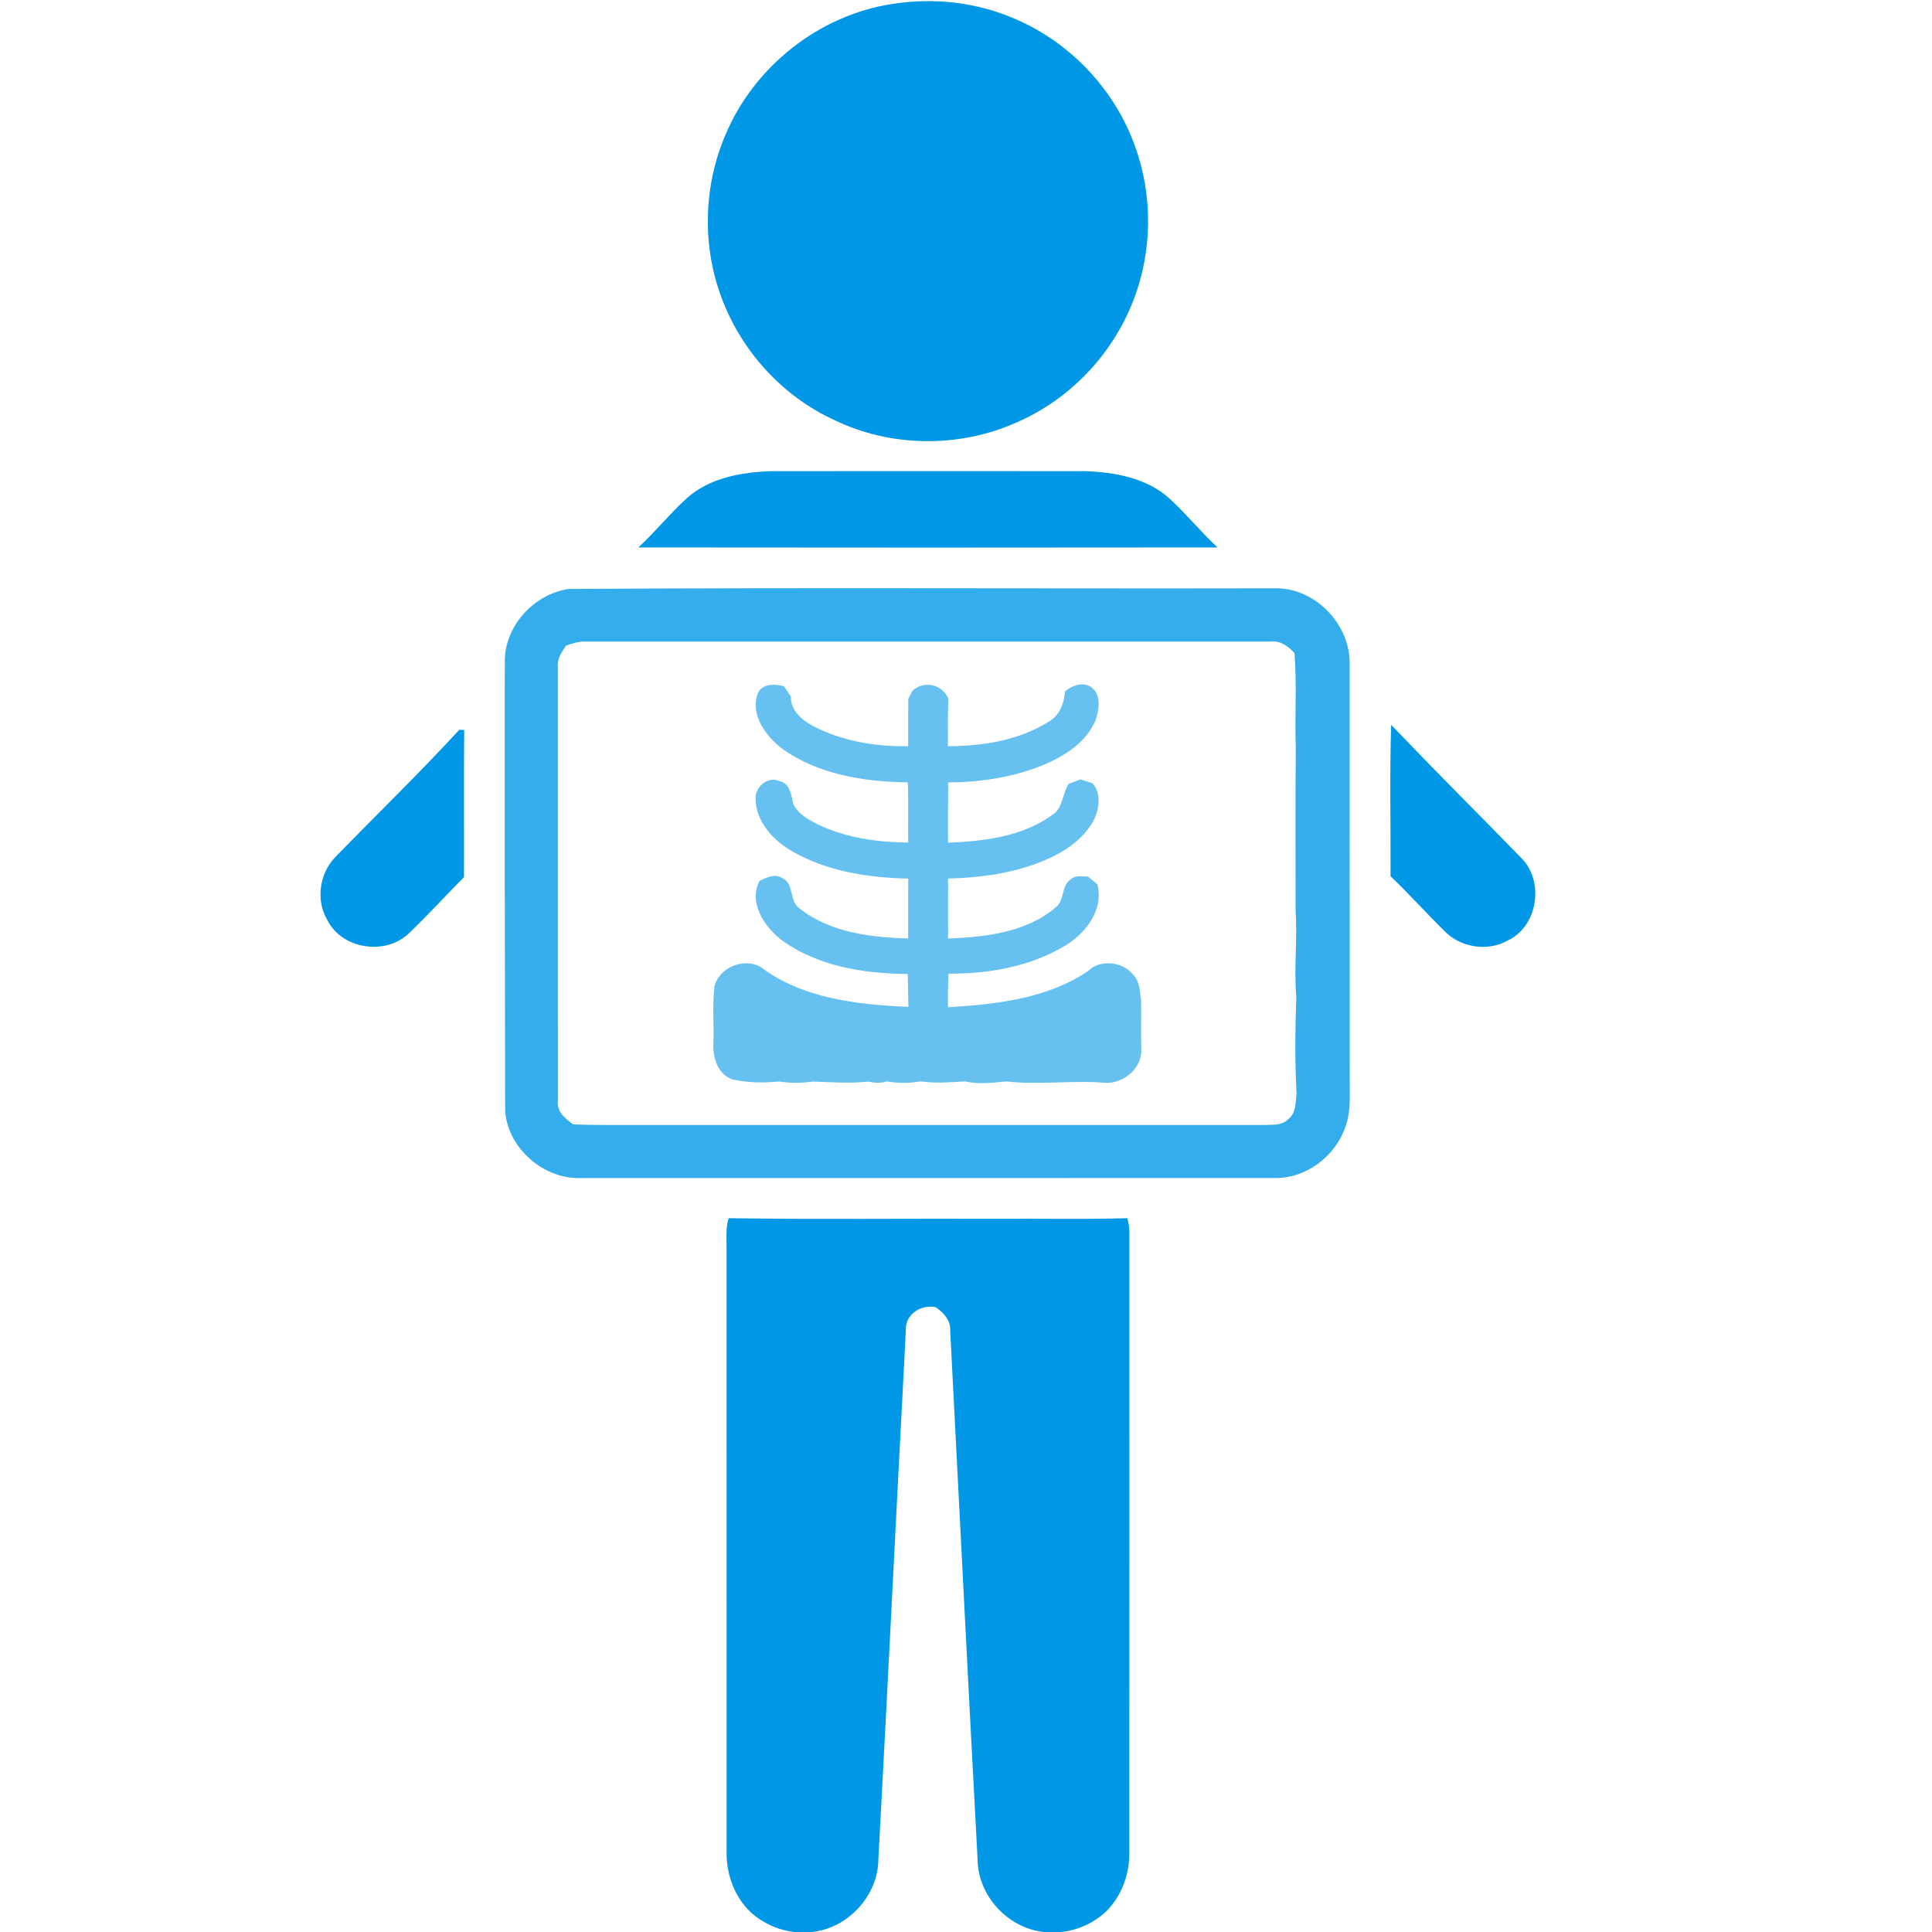 <svg xmlns="http://www.w3.org/2000/svg" xmlns:xlink="http://www.w3.org/1999/xlink" width="100%" height="100%" version="1.1" viewBox="0 0 2134 2134" xml:space="preserve" style="fill-rule:evenodd;clip-rule:evenodd;stroke-linejoin:round;stroke-miterlimit:2"><path d="M984.706,4.507c46.207,-7.516 94.837,-2.136 137.717,16.922c60.131,25.958 108.637,77.545 130.899,139.113c20.331,55.079 19.715,117.427 -1.807,172.095c-23.042,59.473 -70.563,109.089 -129.256,134.225c-63.17,28.135 -138.949,27.272 -201.133,-3.121c-56.886,-26.081 -102.107,-75.903 -123.957,-134.431c-21.851,-57.748 -20.208,-123.834 4.23,-180.556c31.38,-74.957 102.846,-131.72 183.307,-144.247Z" style="fill:#0098e6;fill-rule:nonzero"/><path d="M758.15,550.692c25.382,-23.042 61.157,-29.244 94.302,-30.271c115.045,-0.123 230.09,-0.123 345.134,0c33.064,1.027 68.797,7.229 94.139,30.188c18.606,17.087 34.583,36.843 53.066,54.052c-213.209,0.288 -426.458,0.247 -639.666,0c18.565,-17.127 34.419,-36.924 53.025,-53.969Z" style="fill:#0098e6;fill-rule:nonzero"/><path d="M628.154,650.539c259.621,-1.684 519.323,-0.205 778.985,-0.739c43.783,-1.438 82.926,37.746 83.624,81.201c0.123,153.324 -0.041,306.689 0.082,460.055c-0.164,17.949 1.561,36.596 -4.847,53.805c-11.171,32.694 -44.112,57.461 -79.064,56.311c-254.733,0.123 -509.425,-0 -764.117,0.041c-41.483,1.971 -81.365,-31.955 -84.856,-73.561c-0.287,-165.482 -0.657,-331.046 -0.369,-496.569c-0.37,-39.512 31.954,-74.794 70.562,-80.544m-2.834,62.554c-4.682,6.777 -9.857,13.924 -9.159,22.713c-0.082,159.937 0,319.956 0.082,479.934c-1.725,12.117 8.174,19.921 16.881,26.246c22.385,0.903 44.811,0.534 67.236,0.616l694.293,-0c9.734,-0.452 21.234,1.232 28.628,-6.695c8.584,-6.859 7.68,-18.852 8.83,-28.669c-1.971,-35.363 -1.478,-70.85 -0.246,-106.214c-2.875,-31.626 1.478,-63.293 -0.822,-94.877c0.082,-60.213 -0.369,-120.426 0.247,-180.638c-1.315,-34.748 1.355,-69.577 -1.479,-104.243c-6.982,-7.516 -15.936,-14.088 -26.82,-12.609l-755.615,0c-7.68,-0.493 -14.95,1.889 -22.056,4.436Z" style="fill:#0098e6;fill-opacity:.8;fill-rule:nonzero"/><path d="M836.393,767.637c3.861,-12.773 19.058,-12.568 29.572,-9.611c2.506,3.779 5.011,7.558 7.599,11.337c-0.329,18.482 16.84,29.284 31.667,36.143c30.476,14.006 64.484,19.346 97.876,18.73c-0,-17.497 -0.041,-34.953 0.164,-52.409c1.109,-2.136 3.286,-6.449 4.395,-8.584c12.363,-12.035 33.105,-7.64 39.717,8.255c-0.534,17.579 -0.205,35.159 -0.369,52.738c37.951,-0.083 77.586,-6.243 110.321,-26.492c12.774,-6.736 17.949,-20.413 19.058,-34.049c7.639,-6.285 17.825,-10.392 27.436,-5.751c13.143,8.051 10.474,25.794 6.038,38.198c-10.597,24.356 -34.707,39.553 -58.488,49.164c-32.899,13.472 -68.755,18.688 -104.119,18.934c-0.246,22.139 -0.123,44.318 -0.123,66.497c39.553,-1.437 81.94,-6.572 114.839,-30.353c12.404,-7.598 11.131,-23.534 18.401,-34.583c4.312,-1.643 8.707,-3.286 13.061,-4.929c4.395,1.479 8.83,2.917 13.307,4.313c9.981,11.254 7.476,28.176 1.397,40.744c-13.349,24.603 -38.978,39.142 -64.525,48.343c-30.805,11.254 -63.827,15.32 -96.439,16.141c-0,22.056 -0.123,44.153 -0,66.251c40.949,-1.561 85.801,-6.572 118.413,-33.968c10.678,-7.639 6.201,-24.232 17.168,-31.543c5.339,-4.724 12.527,-2.999 18.975,-2.875c3.41,2.875 6.86,5.709 10.351,8.502c7.352,28.586 -13.308,54.708 -36.637,68.386c-38.28,22.672 -83.747,30.64 -127.777,30.27c-0.698,12.363 -0.698,24.726 -0.575,37.13c53.23,-3.204 109.746,-9.488 154.844,-40.087c12.938,-13.102 37.622,-10.391 49.164,3.491c7.68,7.352 8.009,18.852 9.282,28.751c0.247,17.784 -0.246,35.569 0.206,53.353c1.519,20.783 -18.237,37.993 -38.198,38.075c-36.842,-3.327 -74.136,2.505 -110.978,-1.643c-15.115,1.396 -30.558,3.491 -45.509,-0.041c-16.265,0.944 -32.94,2.341 -49.041,-0.041c-12.321,2.135 -24.931,2.259 -37.253,0.041c-6.612,2.218 -13.595,1.766 -20.248,0.205c-20.496,2.177 -41.278,0.698 -61.733,-0.041c-12.239,1.725 -24.643,1.972 -36.842,-0.123c-17.086,1.807 -34.953,1.52 -51.793,-2.218c-15.73,-5.422 -21.522,-23.165 -21.07,-38.321c0.945,-21.686 -1.355,-43.455 1.273,-65.018c5.833,-20.577 32.037,-31.215 50.725,-21.07c46.371,35.281 107.036,41.689 163.428,44.276c-0.287,-12.157 -0.369,-24.233 -0.657,-36.349c-48.712,-0.329 -100.217,-8.461 -140.263,-38.116c-18.606,-14.704 -35.856,-40.908 -23.452,-64.689c7.557,-3.779 16.921,-8.338 25.013,-3.122c13.841,6.12 7.064,26.04 19.633,33.885c33.433,26.328 78.243,31.667 119.48,32.858c0.082,-22.056 -0.041,-44.112 0.082,-66.168c-44.523,-0.903 -90.442,-8.05 -129.379,-30.804c-20.167,-11.952 -38.649,-32.078 -39.224,-56.68c-1.315,-13.267 13.431,-26.082 26.204,-20.249c11.87,2.382 13.226,15.69 15.402,25.342c5.217,10.678 16.183,17.004 26.41,22.179c31.092,15.156 66.168,20.084 100.505,20.413c-0.246,-22.179 0.493,-44.359 -0.37,-66.497c-48.26,-0.698 -99.56,-8.584 -139.482,-37.704c-17.21,-13.472 -33.968,-35.98 -26.862,-58.817Z" style="fill:#0098e6;fill-opacity:.6;fill-rule:nonzero"/><path d="M1536.6,800.701c3.039,3.08 6.038,6.161 9.077,9.282c44.728,46.905 90.812,92.537 135.951,139.031c24.274,26.205 16.511,74.506 -16.265,89.826c-21.522,12.199 -50.561,8.092 -68.304,-8.953c-20.783,-20.249 -40.087,-42.018 -61.116,-62.02c0.246,-55.695 -1.109,-111.471 0.657,-167.166Z" style="fill:#0098e6;fill-rule:nonzero"/><path d="M507.36,806.04l5.38,0.247c-0.534,54.175 -0.082,108.309 -0.246,162.483c-20.66,20.906 -40.457,42.716 -61.732,62.965c-25.958,23.904 -73.644,16.388 -89.292,-15.69c-12.815,-21.727 -8.667,-51.012 8.666,-69.084c45.673,-46.987 92.865,-92.701 137.224,-140.921Z" style="fill:#0098e6;fill-rule:nonzero"/><path d="M802.549,1379.91c0.123,-11.5 -1.191,-23.206 2.259,-34.337c99.437,1.438 198.915,0.247 298.352,0.616c47.357,-0.328 94.714,0.74 142.029,-0.616c1.274,4.477 2.054,9.036 2.259,13.718c-0.041,228.775 0.083,457.55 -0.041,686.366c0.493,29.613 -13.061,60.664 -39.265,76.026c-21.974,13.718 -50.396,16.88 -74.67,7.598c-30.641,-11.706 -53.559,-42.469 -53.682,-75.615c-10.474,-194.356 -20.085,-388.794 -30.189,-583.232c0.657,-11.706 -6.9,-20.372 -15.977,-26.533c-16.593,-3.491 -34.419,8.133 -33.064,26.122c-10.391,194.603 -19.797,389.246 -30.352,583.807c-0.206,35.282 -26.246,67.811 -59.884,77.505c-21.974,6.325 -46.453,3.244 -66.168,-8.338c-27.601,-14.868 -42.264,-47.028 -41.566,-77.627c-0.082,-221.793 0,-443.627 -0.041,-665.46Z" style="fill:#0098e6;fill-rule:nonzero"/></svg>